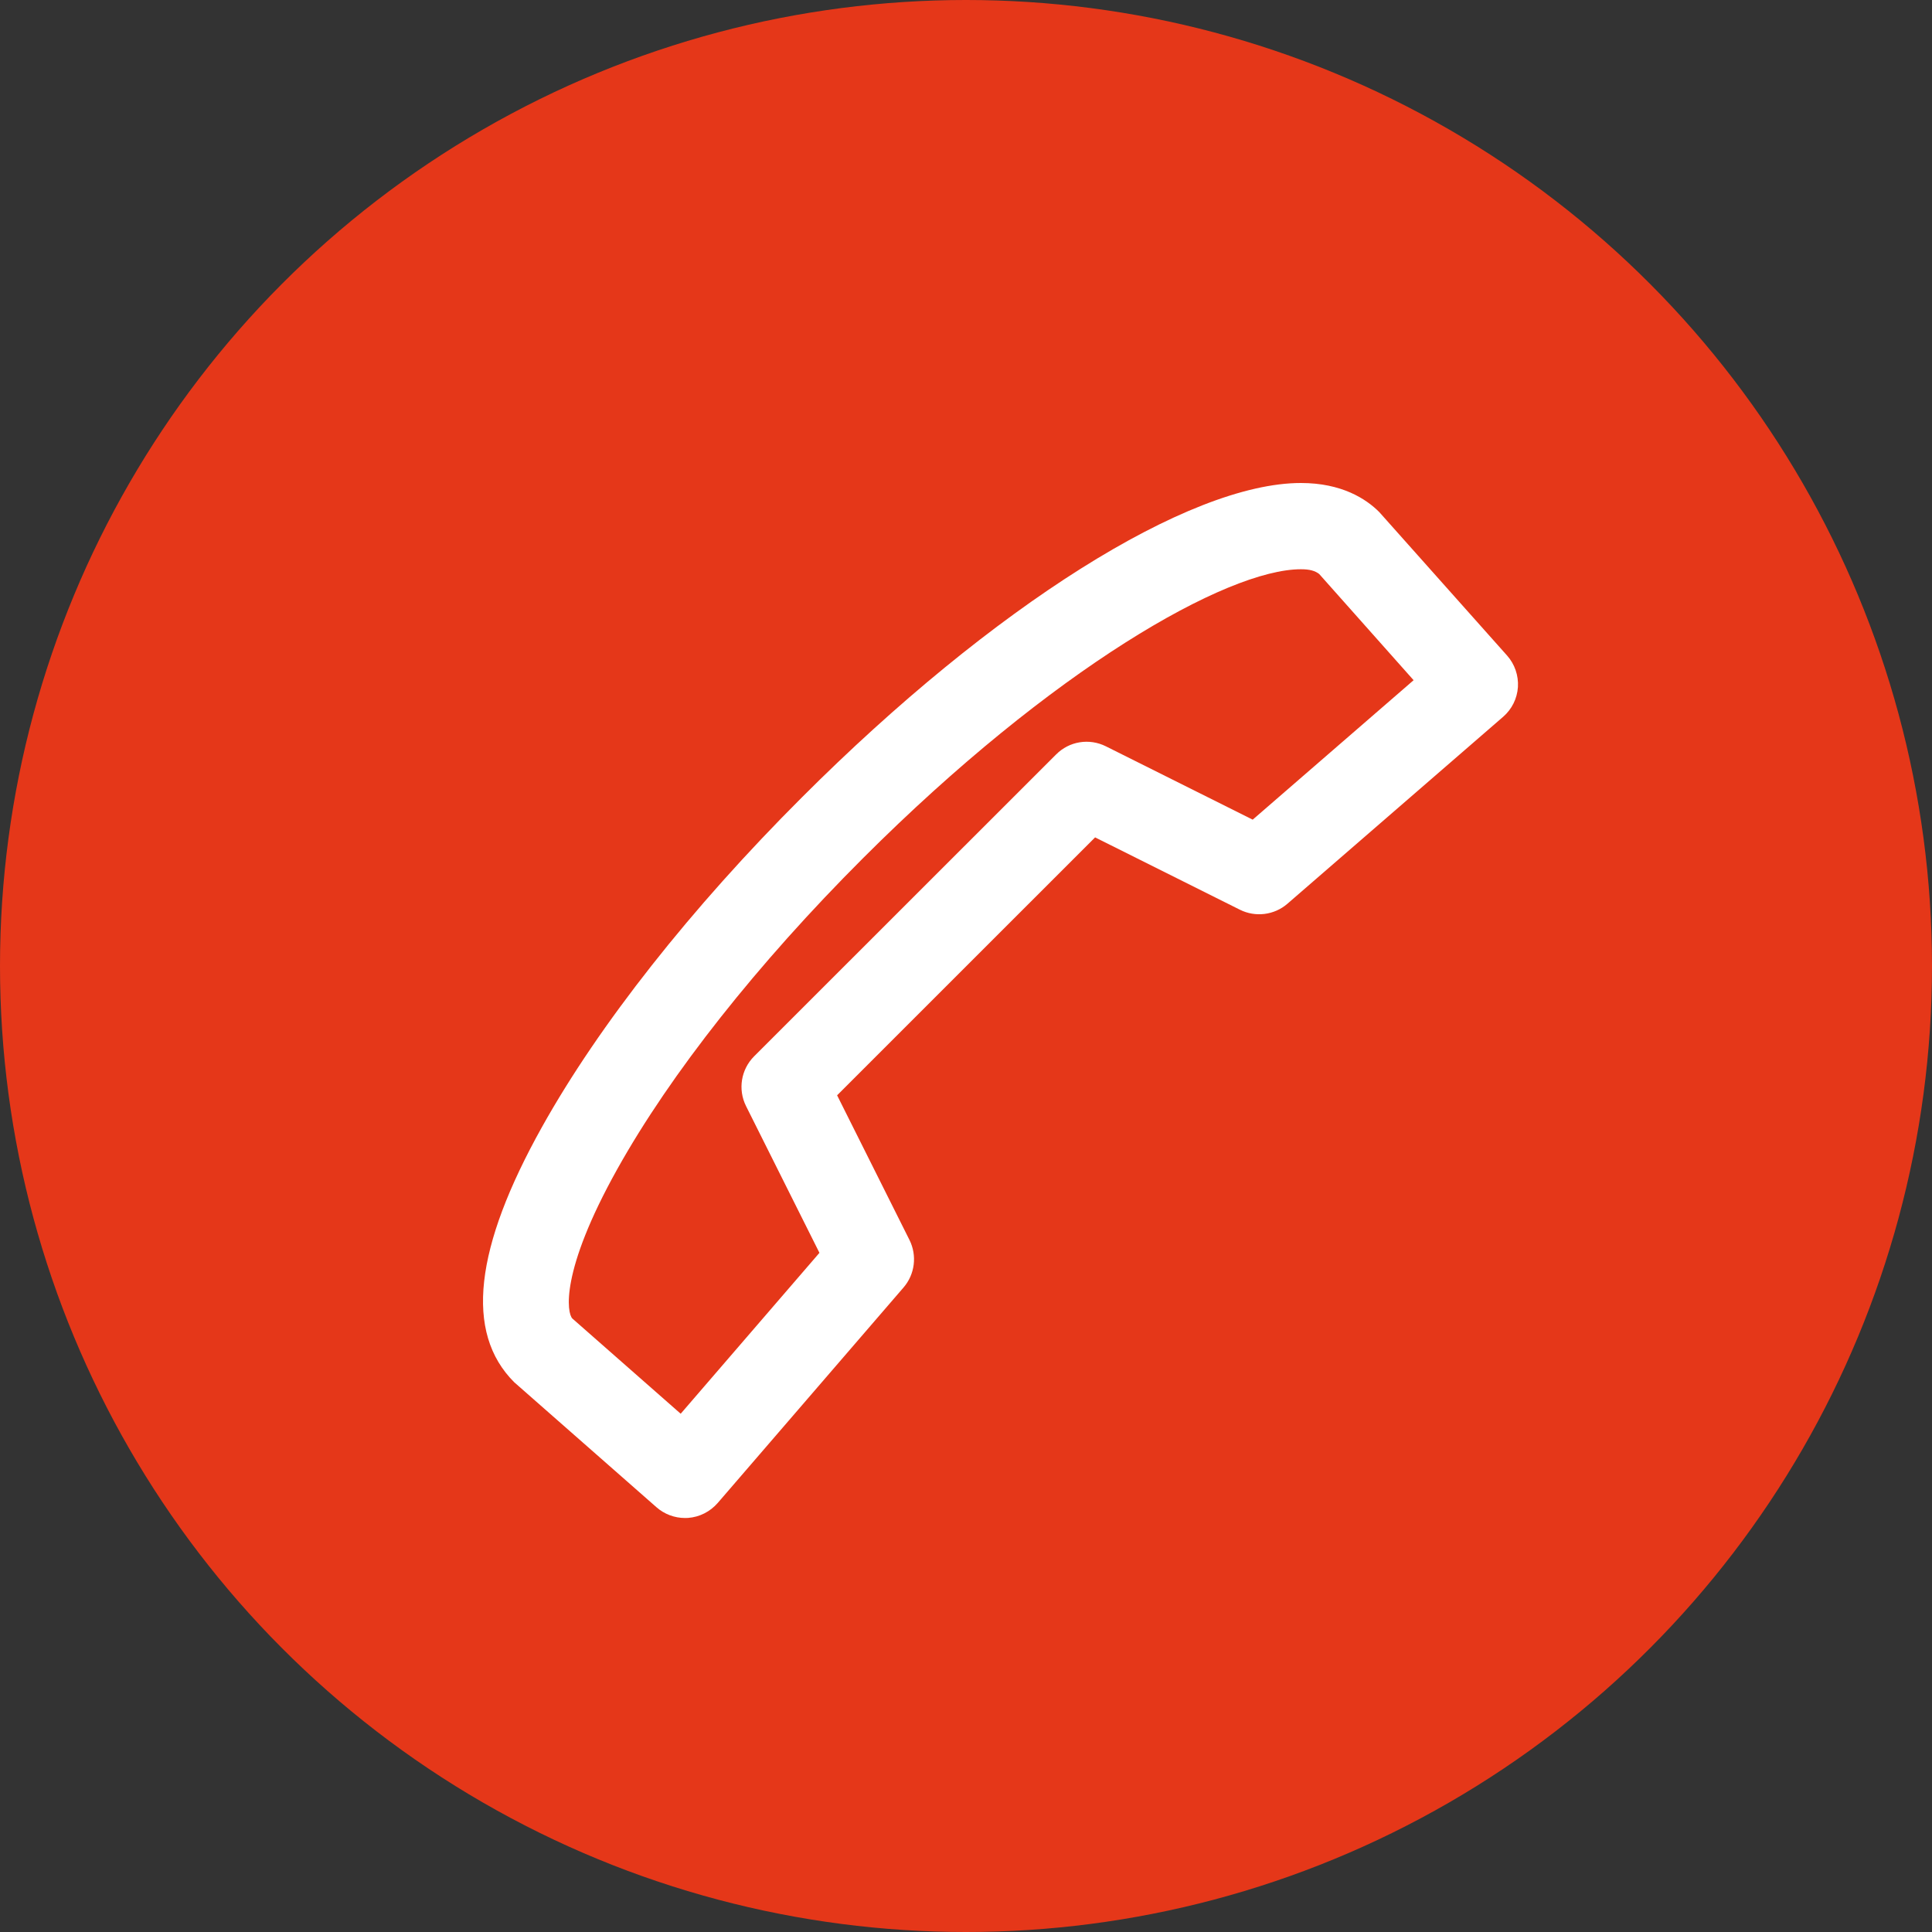 <svg width="28" height="28" viewBox="0 0 28 28" fill="none" xmlns="http://www.w3.org/2000/svg">
<rect x="0" y="0" width="28" height="28" fill="#333333" stroke="none"/>
<circle cx="14" cy="14" r="14" fill="#E53719"/>
<path fill-rule="evenodd" clip-rule="evenodd" d="M9.927 22C9.776 22 9.629 21.945 9.514 21.844L7.453 20.033C6.73 19.312 6.879 18.081 7.855 16.333C8.68 14.854 10.018 13.157 11.622 11.556C14.389 8.788 17.228 7 18.854 7C19.444 7 19.798 7.229 19.99 7.422L21.842 9.501C21.953 9.626 22.009 9.79 21.999 9.957C21.988 10.124 21.911 10.279 21.784 10.389L18.658 13.098C18.468 13.263 18.194 13.297 17.969 13.184L15.871 12.136L12.132 15.874L13.181 17.971C13.293 18.196 13.26 18.468 13.095 18.659L10.401 21.783C10.291 21.909 10.137 21.987 9.97 21.999C9.956 21.999 9.941 22 9.927 22ZM18.854 8.25C17.782 8.25 15.256 9.689 12.506 12.439C10.982 13.962 9.718 15.561 8.947 16.942C8.108 18.444 8.219 19.033 8.295 19.109L9.865 20.489L11.876 18.157L10.812 16.03C10.692 15.789 10.739 15.499 10.93 15.308L15.306 10.934C15.497 10.742 15.786 10.696 16.027 10.816L18.155 11.879L20.487 9.858L19.119 8.319C19.06 8.273 18.983 8.25 18.854 8.25Z" fill="white"/>
</svg>
